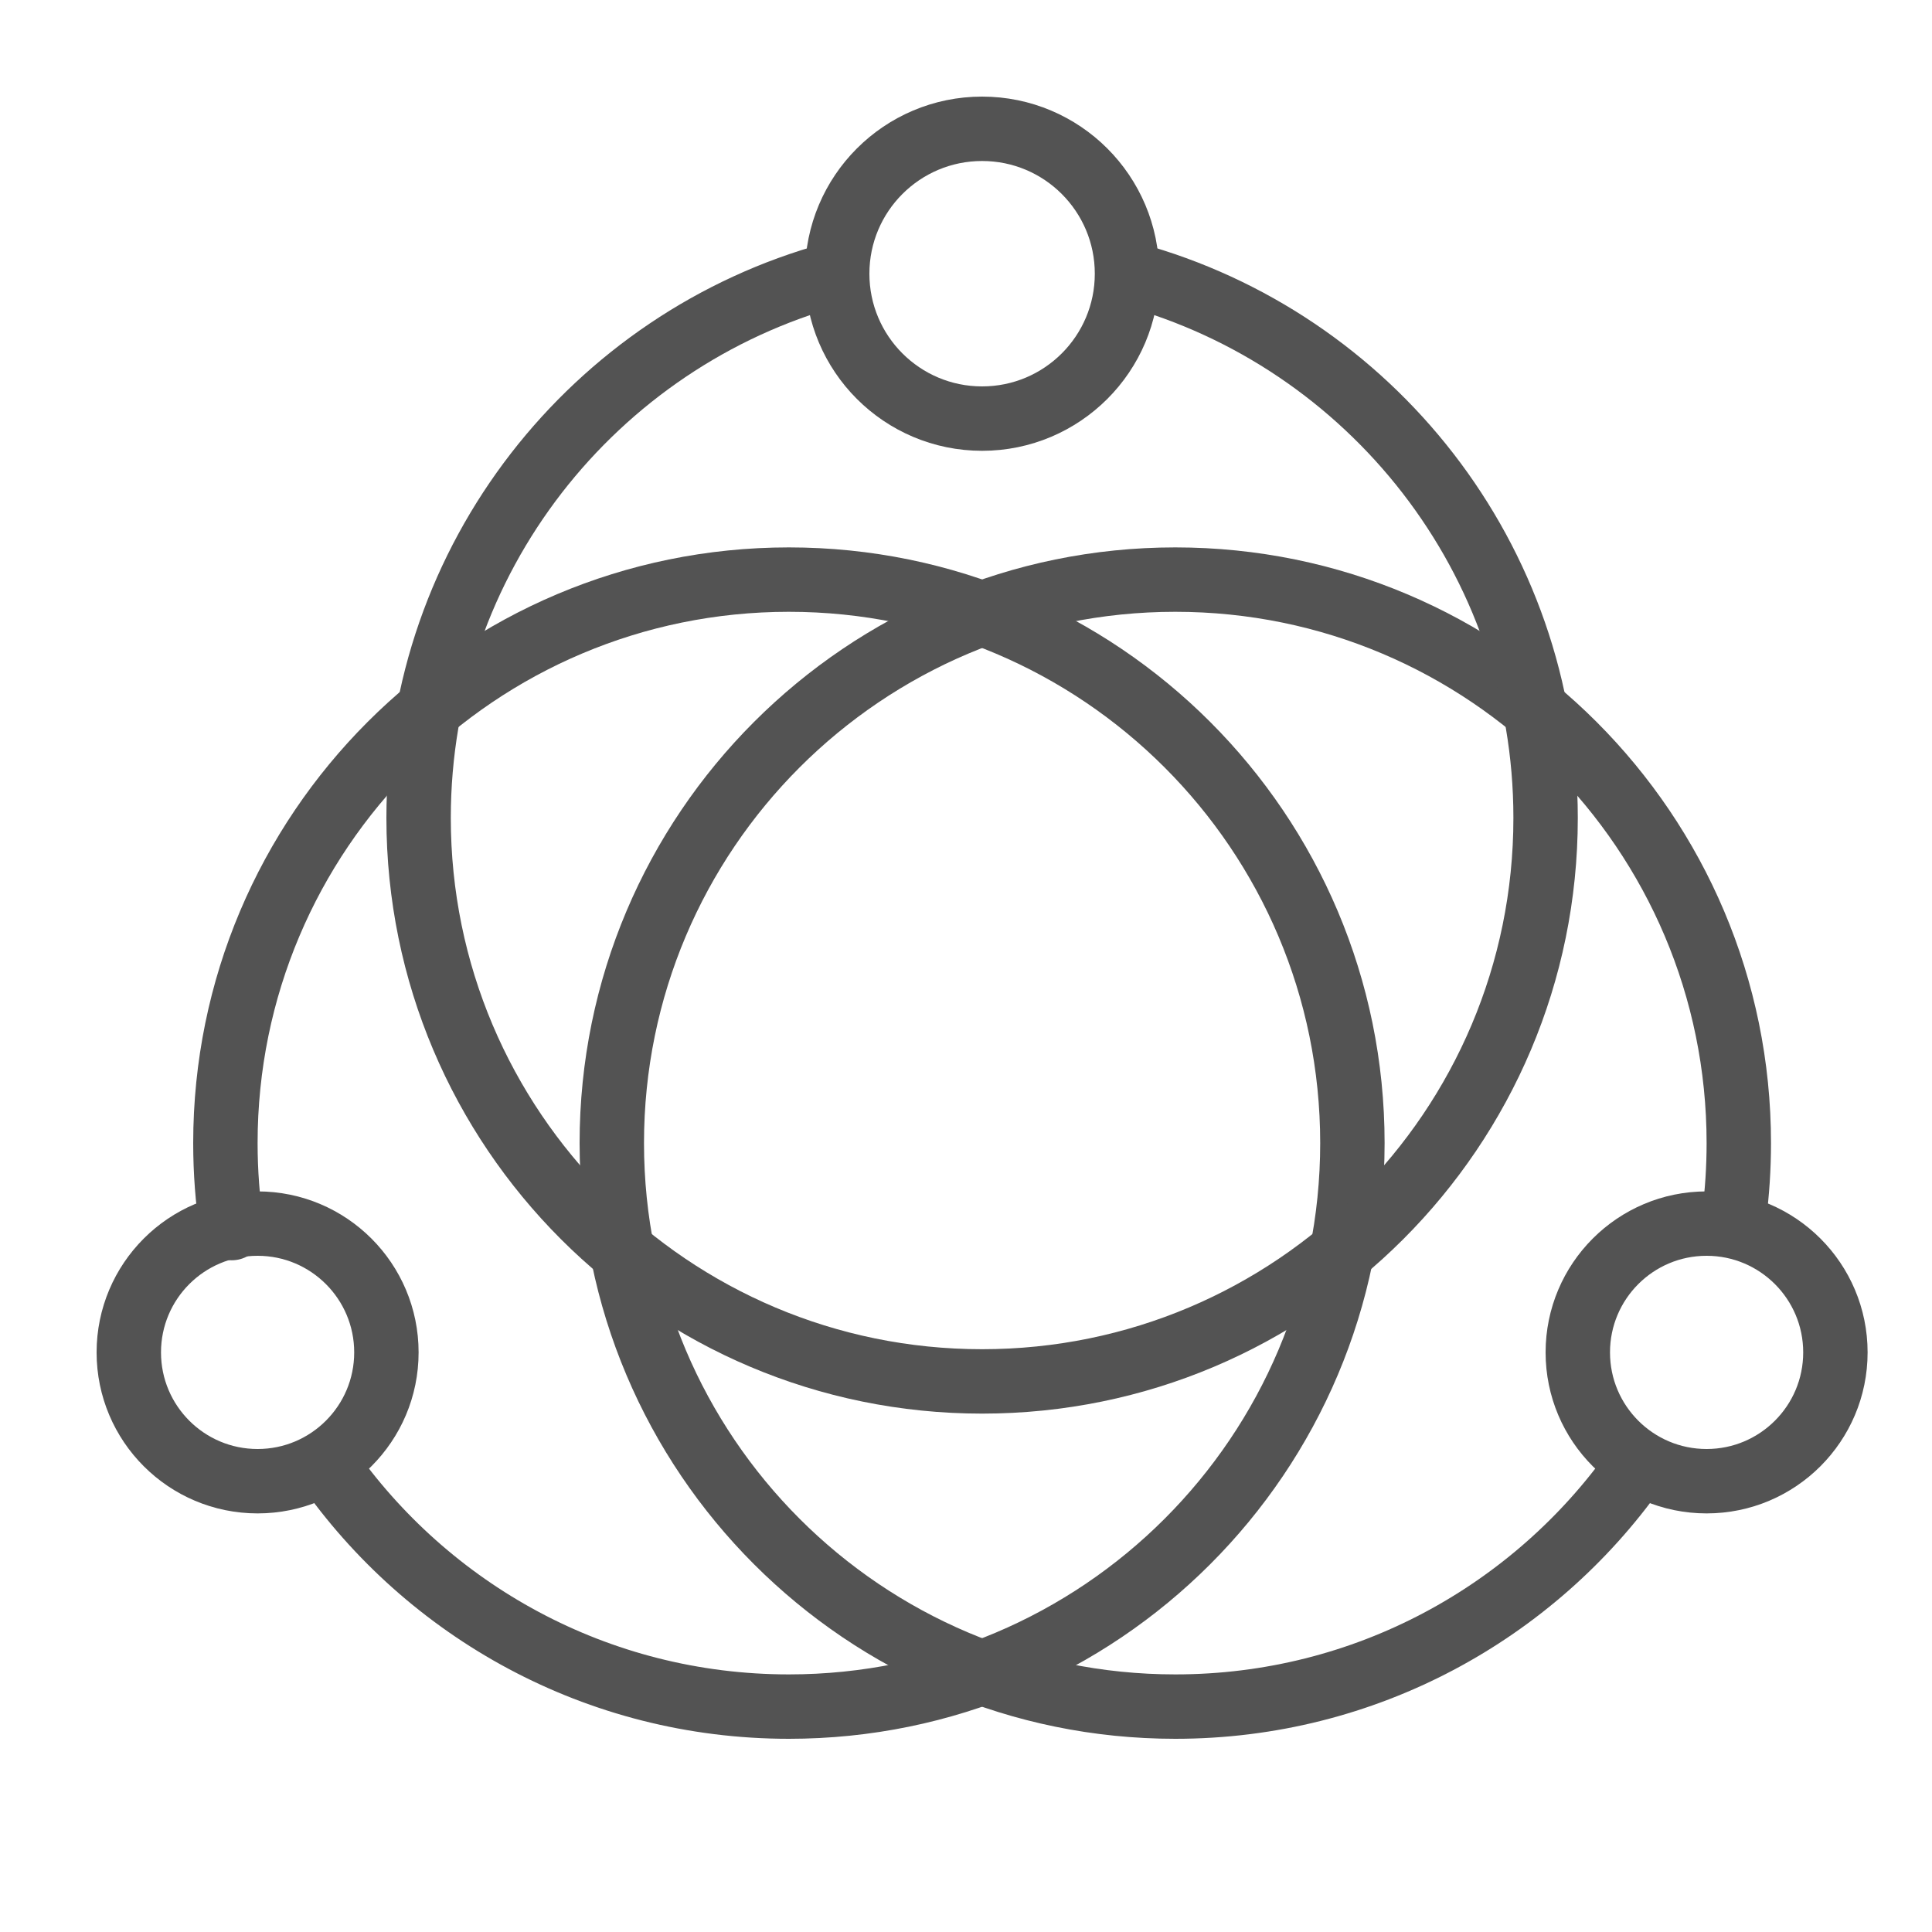 <?xml version="1.0" encoding="UTF-8" standalone="no"?>
<svg width="60px" height="60px" viewBox="0 0 60 60" version="1.1" xmlns="http://www.w3.org/2000/svg" xmlns:xlink="http://www.w3.org/1999/xlink" xmlns:sketch="http://www.bohemiancoding.com/sketch/ns">
    <!-- Generator: Sketch 3.2.2 (9983) - http://www.bohemiancoding.com/sketch -->
    <title>Scientificresearch</title>
    <desc>Created with Sketch.</desc>
    <defs></defs>
    <g id="stroked" stroke="none" stroke-width="1" fill="none" fill-rule="evenodd" sketch:type="MSPage">
        <g id="Science" sketch:type="MSLayerGroup" transform="translate(-740, -1107)" stroke="#535353" stroke-width="2" stroke-linecap="round" stroke-linejoin="round">
            <g id="Scientificresearch" transform="translate(744, 1111)" sketch:type="MSShapeGroup">
                <path d="M6.121,41.477 C9.282,46.024 14.543,49 20.5,49 C30.165,49 38,41.165 38,31.5 C38,21.835 30.165,14 20.5,14 C10.835,14 3,21.835 3,31.5 C3,32.397 3.068,33.279 3.198,34.139" id="Oval-210"></path>
                <path d="M49.852,33.787 C49.95,33.038 50,32.275 50,31.5 C50,21.835 42.165,14 32.5,14 C22.835,14 15,21.835 15,31.5 C15,41.165 22.835,49 32.5,49 C38.402,49 43.622,46.078 46.792,41.602" id="Oval-210"></path>
                <path d="M21.871,4.52 C14.453,6.549 9,13.339 9,21.401 C9,31.066 16.835,38.901 26.5,38.901 C36.165,38.901 44,31.066 44,21.401 C44,13.339 38.548,6.55 31.13,4.52" id="Oval-210"></path>
                <circle id="Oval-213" cx="4" cy="38" r="4"></circle>
                <circle id="Oval-213" cx="49" cy="38" r="4"></circle>
                <circle id="Oval-213" cx="26.5" cy="4.5" r="4.5"></circle>
            </g>
        </g>
    </g>
</svg>